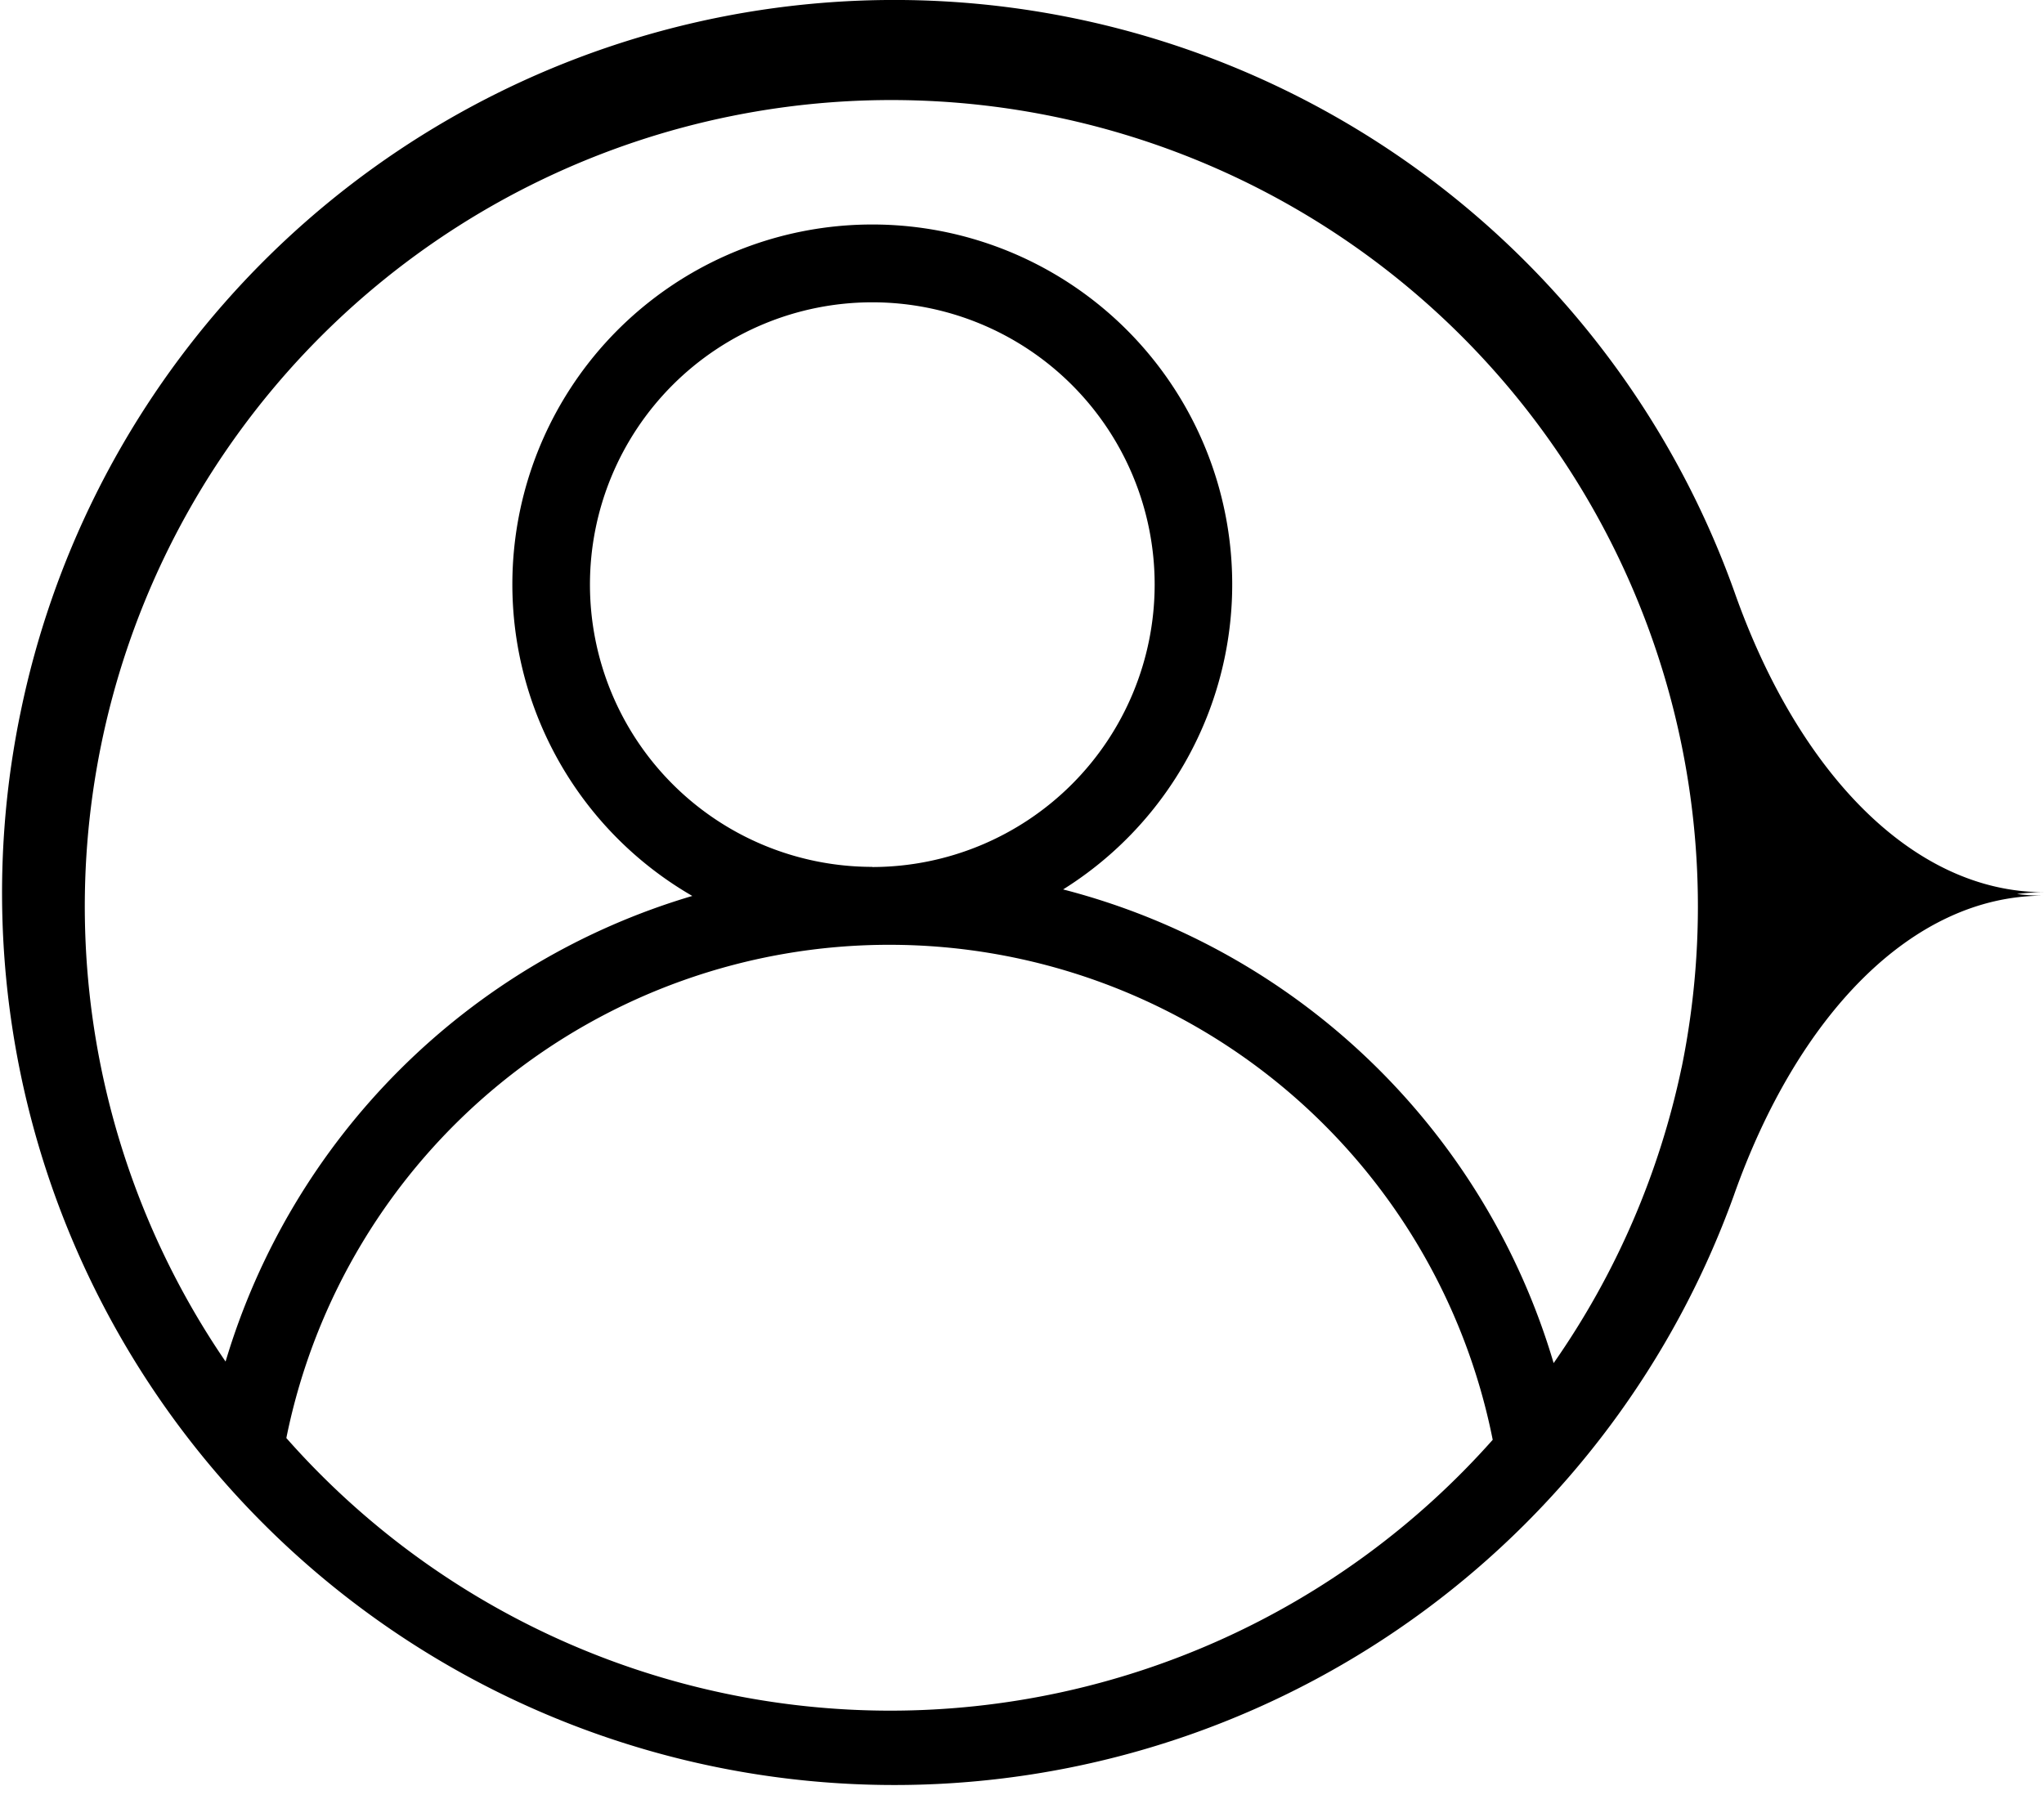 <svg xmlns="http://www.w3.org/2000/svg" width="26.64" height="23.4" viewBox="0 0 26.64 23.4">
  <path id="Path_368" data-name="Path 368" d="M380.978,58.861c-1.714,0-3.209-1.571-4.034-3.913a11.626,11.626,0,0,0-22.338,1.569c-.047.224-.086.45-.12.679a11.63,11.63,0,0,0,22.448,5.623c.825-2.341,2.32-3.912,4.033-3.912a2.819,2.819,0,0,1-.34-.022A2.777,2.777,0,0,1,380.978,58.861ZM365.94,69.531a10.5,10.5,0,0,1-7.87-3.554A8.018,8.018,0,0,1,373.793,66,10.5,10.5,0,0,1,365.94,69.531Zm-.233-11a3.68,3.68,0,1,1,3.68-3.68A3.684,3.684,0,0,1,365.707,58.533Zm10.548,2.614A10.479,10.479,0,0,1,374.587,65a9.016,9.016,0,0,0-6.393-6.175,4.691,4.691,0,1,0-4.833.085,9.018,9.018,0,0,0-6.083,6.07,10.512,10.512,0,1,1,18.977-3.832Z" transform="translate(-354.338 -47.23)"/>
</svg>
